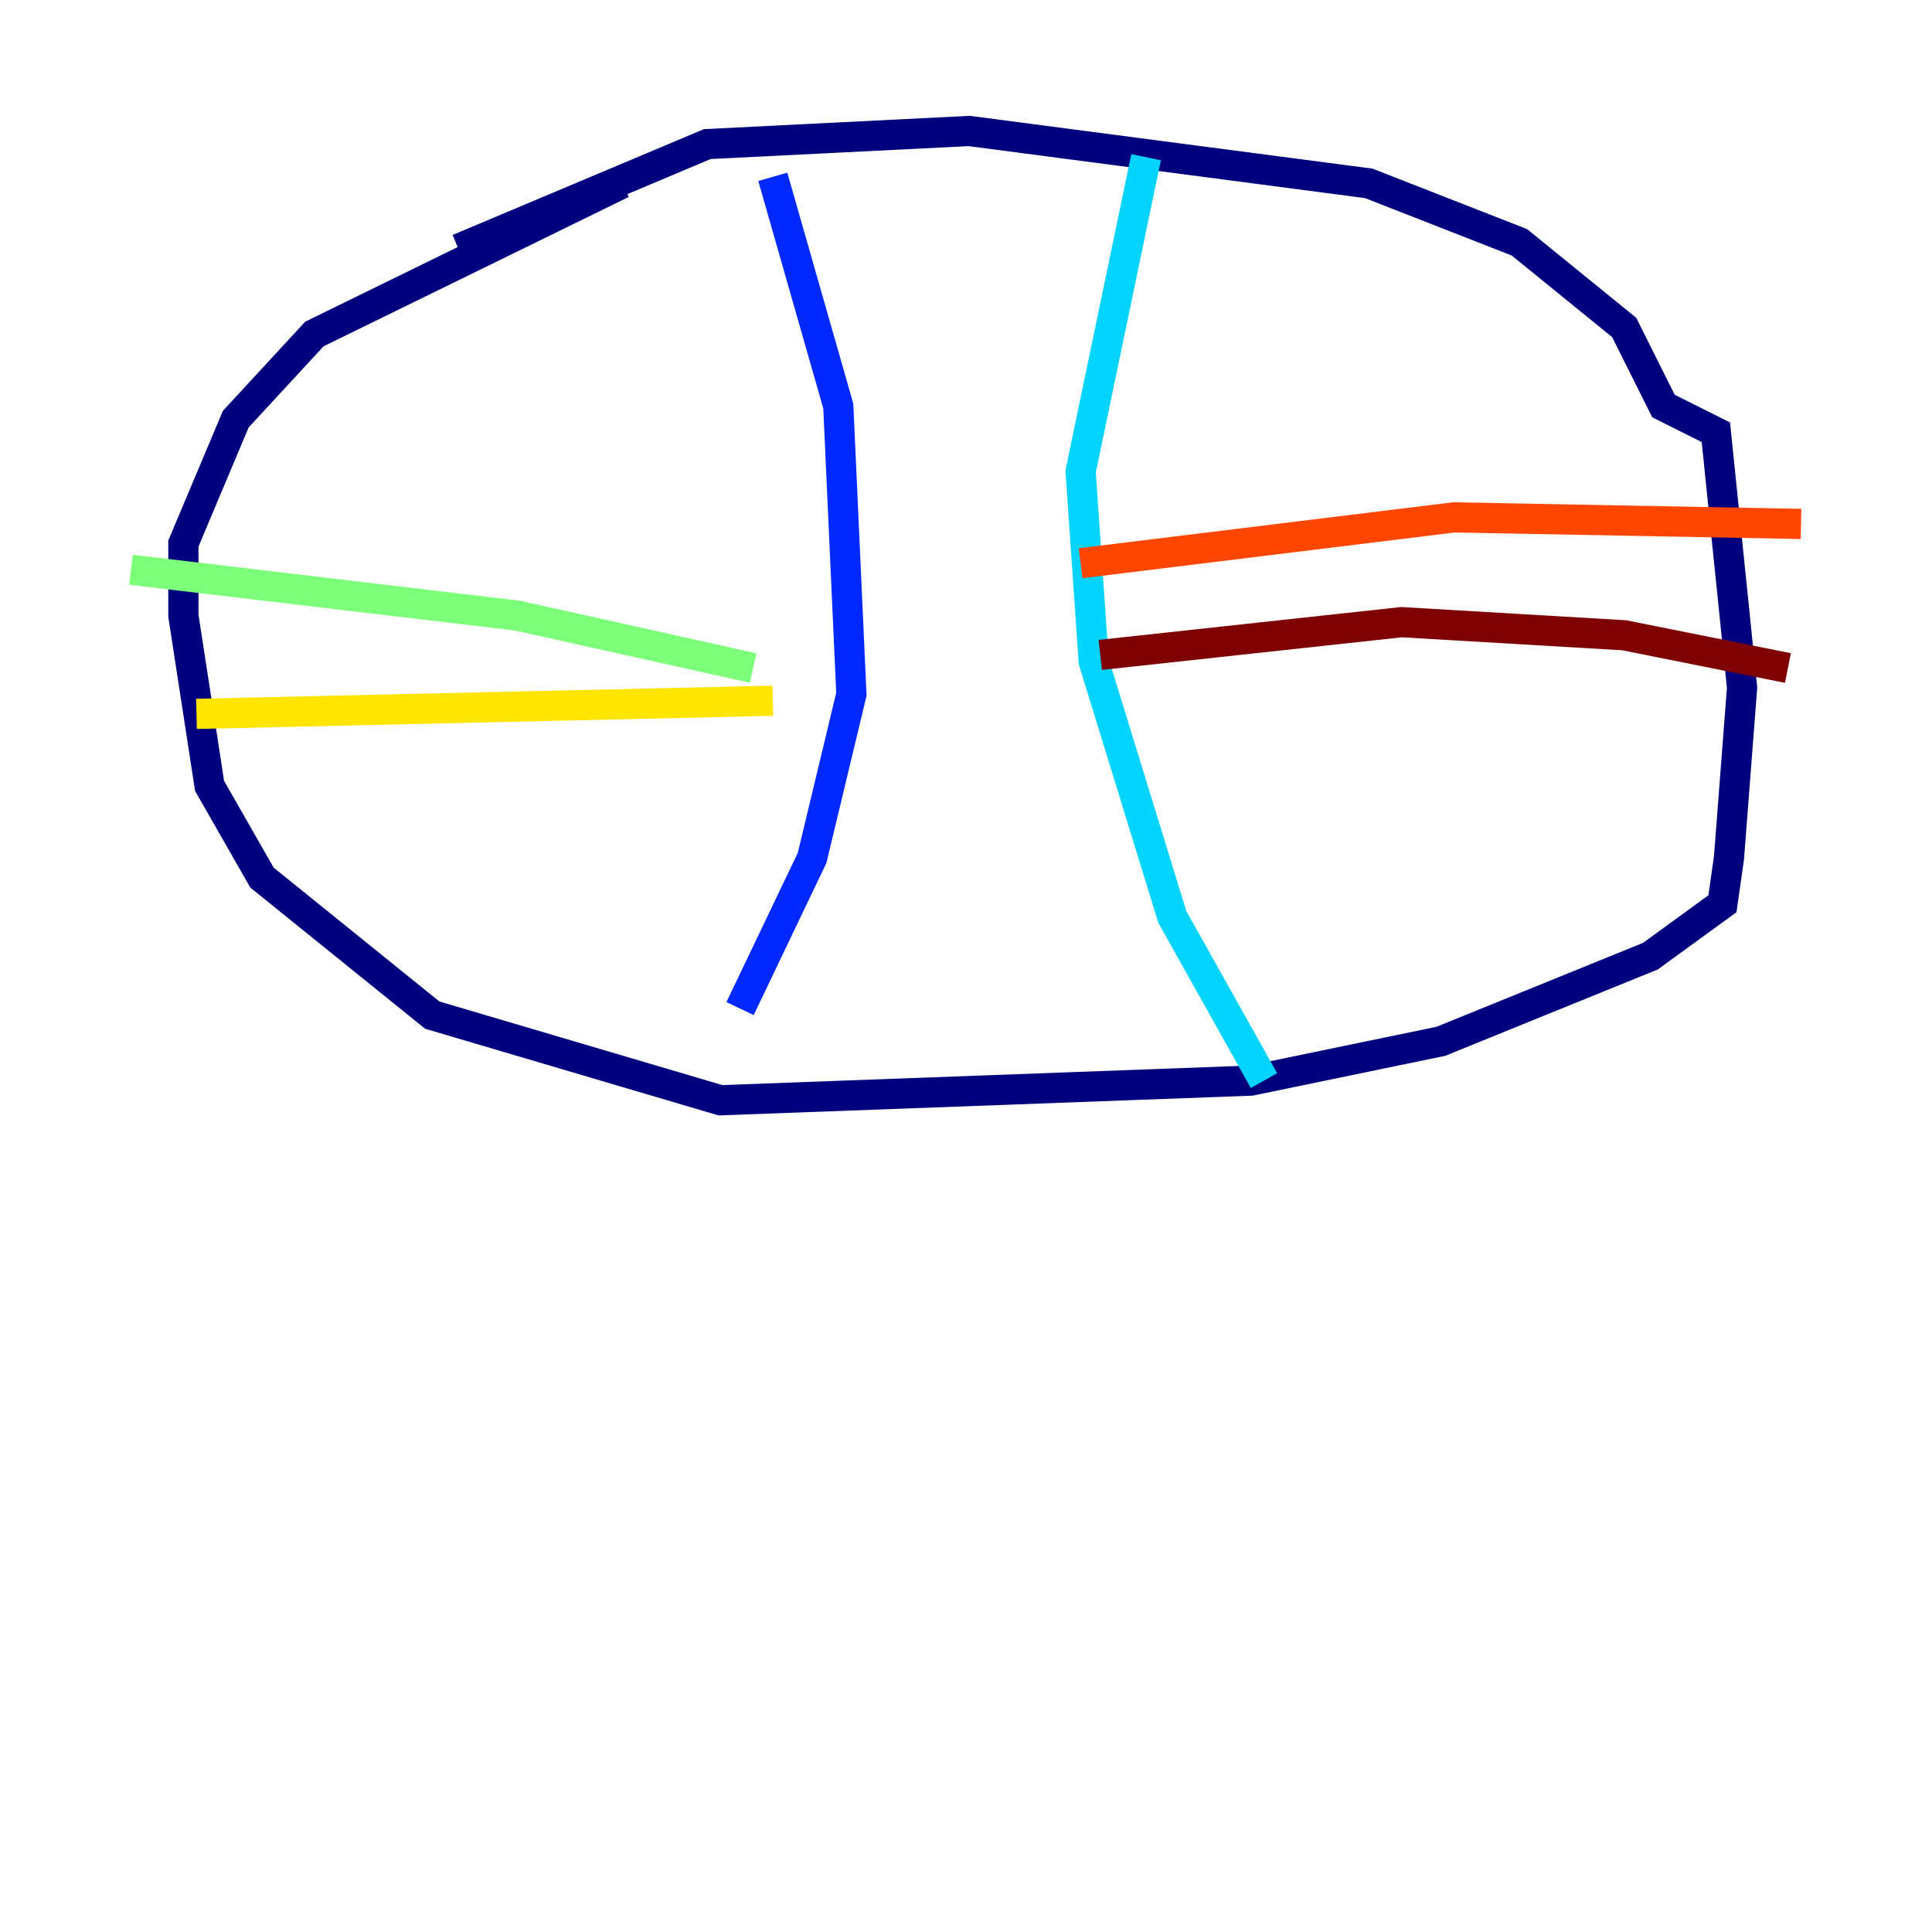 <?xml version="1.0" encoding="utf-8" ?>
<svg baseProfile="tiny" height="128" version="1.2" viewBox="0,0,128,128" width="128" xmlns="http://www.w3.org/2000/svg" xmlns:ev="http://www.w3.org/2001/xml-events" xmlns:xlink="http://www.w3.org/1999/xlink"><defs /><polyline fill="none" points="30.373,16.488 46.861,9.546 64.217,8.678 90.685,12.149 100.664,16.054 107.607,21.695 110.21,26.902 113.681,28.637 115.417,45.559 114.549,56.841 114.115,59.878 109.342,63.349 95.458,68.99 82.875,71.593 47.729,72.895 28.637,67.254 17.356,58.142 13.885,52.068 12.149,40.786 12.149,36.014 15.62,27.77 20.827,22.129 41.22,12.149" stroke="#00007f" stroke-width="2" /><polyline fill="none" points="51.2,11.715 55.539,26.902 56.407,45.993 53.803,56.841 49.031,66.82" stroke="#0028ff" stroke-width="2" /><polyline fill="none" points="75.932,10.414 71.593,31.241 72.461,43.824 77.668,60.746 83.742,71.593" stroke="#00d4ff" stroke-width="2" /><polyline fill="none" points="8.678,37.749 34.278,40.786 49.898,44.258" stroke="#7cff79" stroke-width="2" /><polyline fill="none" points="13.017,47.295 51.2,46.427" stroke="#ffe500" stroke-width="2" /><polyline fill="none" points="71.593,37.315 96.325,34.278 119.322,34.712" stroke="#ff4600" stroke-width="2" /><polyline fill="none" points="72.895,43.39 92.854,41.22 107.607,42.088 118.454,44.258" stroke="#7f0000" stroke-width="2" /></svg>